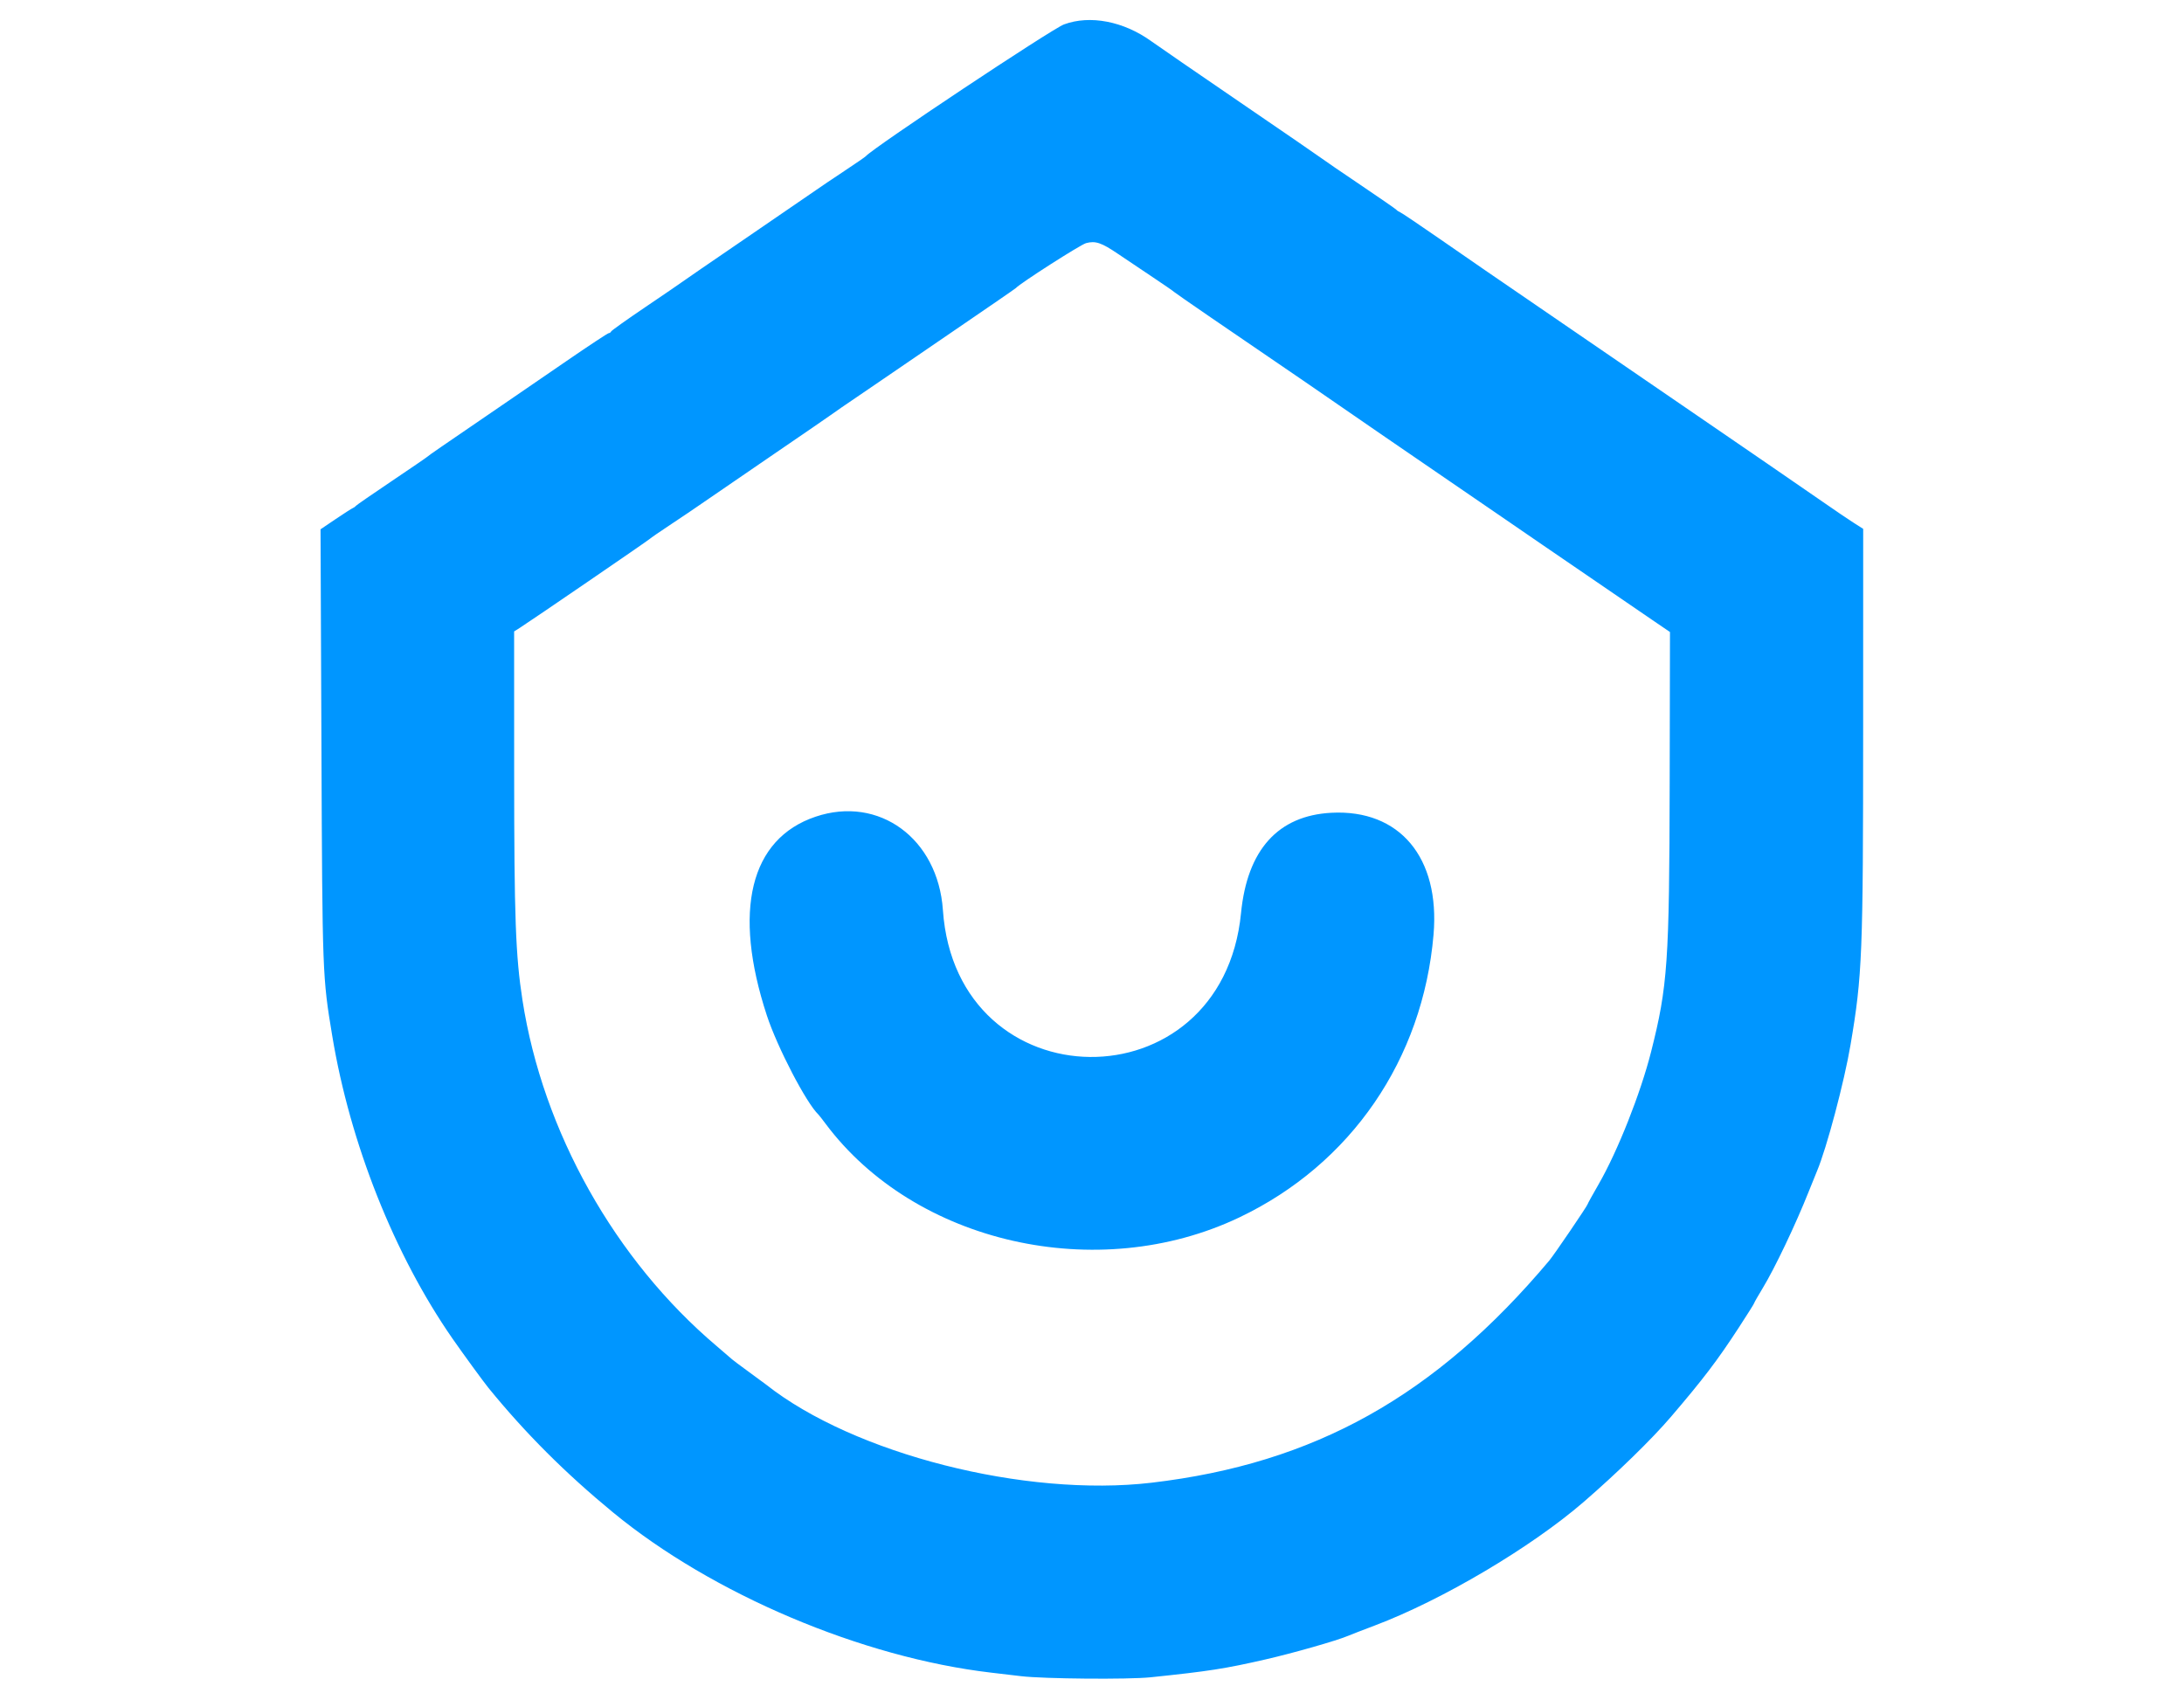 <svg id="svg" version="1.1" width="400" height="310" xmlns="http://www.w3.org/2000/svg" xmlns:xlink="http://www.w3.org/1999/xlink" ><g id="svgg"><path id="path0" d="M194.878 4.468 C 192.636 5.295,159.830 27.114,158.569 28.616 C 158.465 28.740,156.685 29.964,154.614 31.336 C 152.542 32.708,150.254 34.251,149.529 34.765 C 148.804 35.278,143.041 39.228,136.723 43.543 C 130.405 47.857,125.066 51.524,124.859 51.692 C 124.652 51.860,121.685 53.888,118.267 56.198 C 114.849 58.509,111.996 60.539,111.927 60.708 C 111.858 60.878,111.663 61.017,111.493 61.017 C 111.323 61.017,107.820 63.329,103.709 66.154 C 99.597 68.980,94.369 72.565,92.090 74.121 C 80.454 82.069,78.516 83.405,78.343 83.596 C 78.239 83.711,75.273 85.741,71.751 88.108 C 68.230 90.475,65.264 92.526,65.160 92.665 C 65.056 92.805,64.802 92.987,64.595 93.070 C 64.388 93.153,62.978 94.058,61.462 95.082 L 58.706 96.943 58.872 136.890 C 59.046 178.623,59.056 178.891,60.850 189.720 C 64.116 209.433,72.223 229.838,82.887 245.186 C 84.813 247.957,88.543 253.070,89.467 254.205 C 96.213 262.489,103.569 269.842,112.283 277.011 C 130.477 291.981,157.872 303.587,181.544 306.354 C 182.476 306.463,184.934 306.753,187.006 306.998 C 191.201 307.495,206.645 307.627,210.734 307.202 C 221.437 306.089,224.327 305.639,231.827 303.920 C 236.846 302.769,244.779 300.505,246.857 299.629 C 247.498 299.359,249.718 298.499,251.789 297.719 C 264.061 293.094,280.416 283.419,290.053 275.084 C 296.196 269.770,302.550 263.575,306.026 259.506 C 311.975 252.546,314.516 249.205,318.440 243.186 C 320.003 240.791,321.281 238.755,321.281 238.663 C 321.281 238.571,321.986 237.334,322.849 235.914 C 325.041 232.307,328.888 224.233,331.257 218.267 C 331.832 216.817,332.518 215.122,332.780 214.501 C 334.552 210.304,337.773 198.173,338.930 191.337 C 341.082 178.629,341.231 174.877,341.237 133.271 L 341.243 96.863 339.454 95.721 C 338.470 95.093,335.970 93.398,333.898 91.955 C 331.827 90.511,327.250 87.359,323.729 84.949 C 320.207 82.539,314.360 78.530,310.734 76.039 C 303.247 70.895,300.462 68.986,295.071 65.306 C 292.981 63.879,289.761 61.674,287.915 60.405 C 286.068 59.136,283.101 57.102,281.320 55.885 C 273.467 50.517,270.206 48.274,263.842 43.861 C 260.113 41.275,256.808 39.047,256.497 38.910 C 256.186 38.773,255.847 38.552,255.744 38.418 C 255.640 38.284,252.683 36.237,249.172 33.870 C 245.661 31.503,242.525 29.358,242.204 29.103 C 241.882 28.848,235.179 24.240,227.307 18.864 C 219.435 13.487,212.038 8.398,210.868 7.555 C 205.798 3.897,199.647 2.710,194.878 4.468 M204.762 46.499 C 206.182 47.463,209.040 49.381,211.111 50.760 C 213.183 52.140,214.962 53.369,215.066 53.491 C 215.213 53.666,224.827 60.266,238.664 69.693 C 239.519 70.275,242.604 72.399,253.672 80.028 C 257.401 82.597,262.825 86.315,265.725 88.288 C 268.625 90.262,272.778 93.107,274.953 94.610 C 277.128 96.113,280.533 98.449,282.518 99.801 C 284.504 101.153,287.640 103.298,289.486 104.567 C 293.782 107.519,298.443 110.708,302.584 113.528 L 305.856 115.756 305.803 143.471 C 305.741 176.248,305.437 180.627,302.398 192.639 C 300.472 200.249,296.273 210.854,292.797 216.885 C 291.683 218.817,290.772 220.468,290.772 220.553 C 290.772 220.800,284.619 229.847,283.745 230.885 C 262.855 255.708,240.746 268.057,210.923 271.563 C 187.779 274.283,156.377 266.290,140.301 253.587 C 140.094 253.423,138.653 252.363,137.100 251.230 C 135.546 250.098,134.190 249.083,134.087 248.974 C 133.983 248.865,132.712 247.772,131.262 246.544 C 112.626 230.769,99.426 207.261,95.692 183.193 C 94.428 175.046,94.174 168.072,94.168 141.346 L 94.162 115.648 95.198 114.995 C 97.021 113.845,118.825 98.921,119.021 98.689 C 119.124 98.567,120.904 97.343,122.976 95.971 C 125.047 94.599,127.335 93.056,128.060 92.542 C 128.785 92.029,134.548 88.079,140.866 83.764 C 147.185 79.450,152.524 75.781,152.731 75.612 C 152.938 75.442,154.825 74.142,156.925 72.723 C 159.025 71.304,161.228 69.801,161.821 69.384 C 162.415 68.967,168.070 65.102,174.388 60.794 C 180.706 56.486,185.960 52.867,186.064 52.752 C 186.860 51.867,197.909 44.797,198.913 44.530 C 200.639 44.072,201.724 44.437,204.762 46.499 M149.365 149.584 C 137.377 153.631,134.151 166.806,140.450 185.988 C 142.369 191.834,147.692 202.060,149.899 204.143 C 150.009 204.247,150.585 204.983,151.179 205.780 C 167.558 227.741,201.036 235.336,226.978 222.977 C 247.423 213.236,260.599 194.051,262.554 171.177 C 263.760 157.056,256.343 148.208,243.847 148.862 C 234.079 149.373,228.430 155.645,227.294 167.239 C 223.821 202.714,175.151 202.215,172.693 166.679 C 171.786 153.578,160.984 145.662,149.365 149.584 " stroke="none" fill="#0096FF" fill-rule="evenodd"></path></g></svg>
